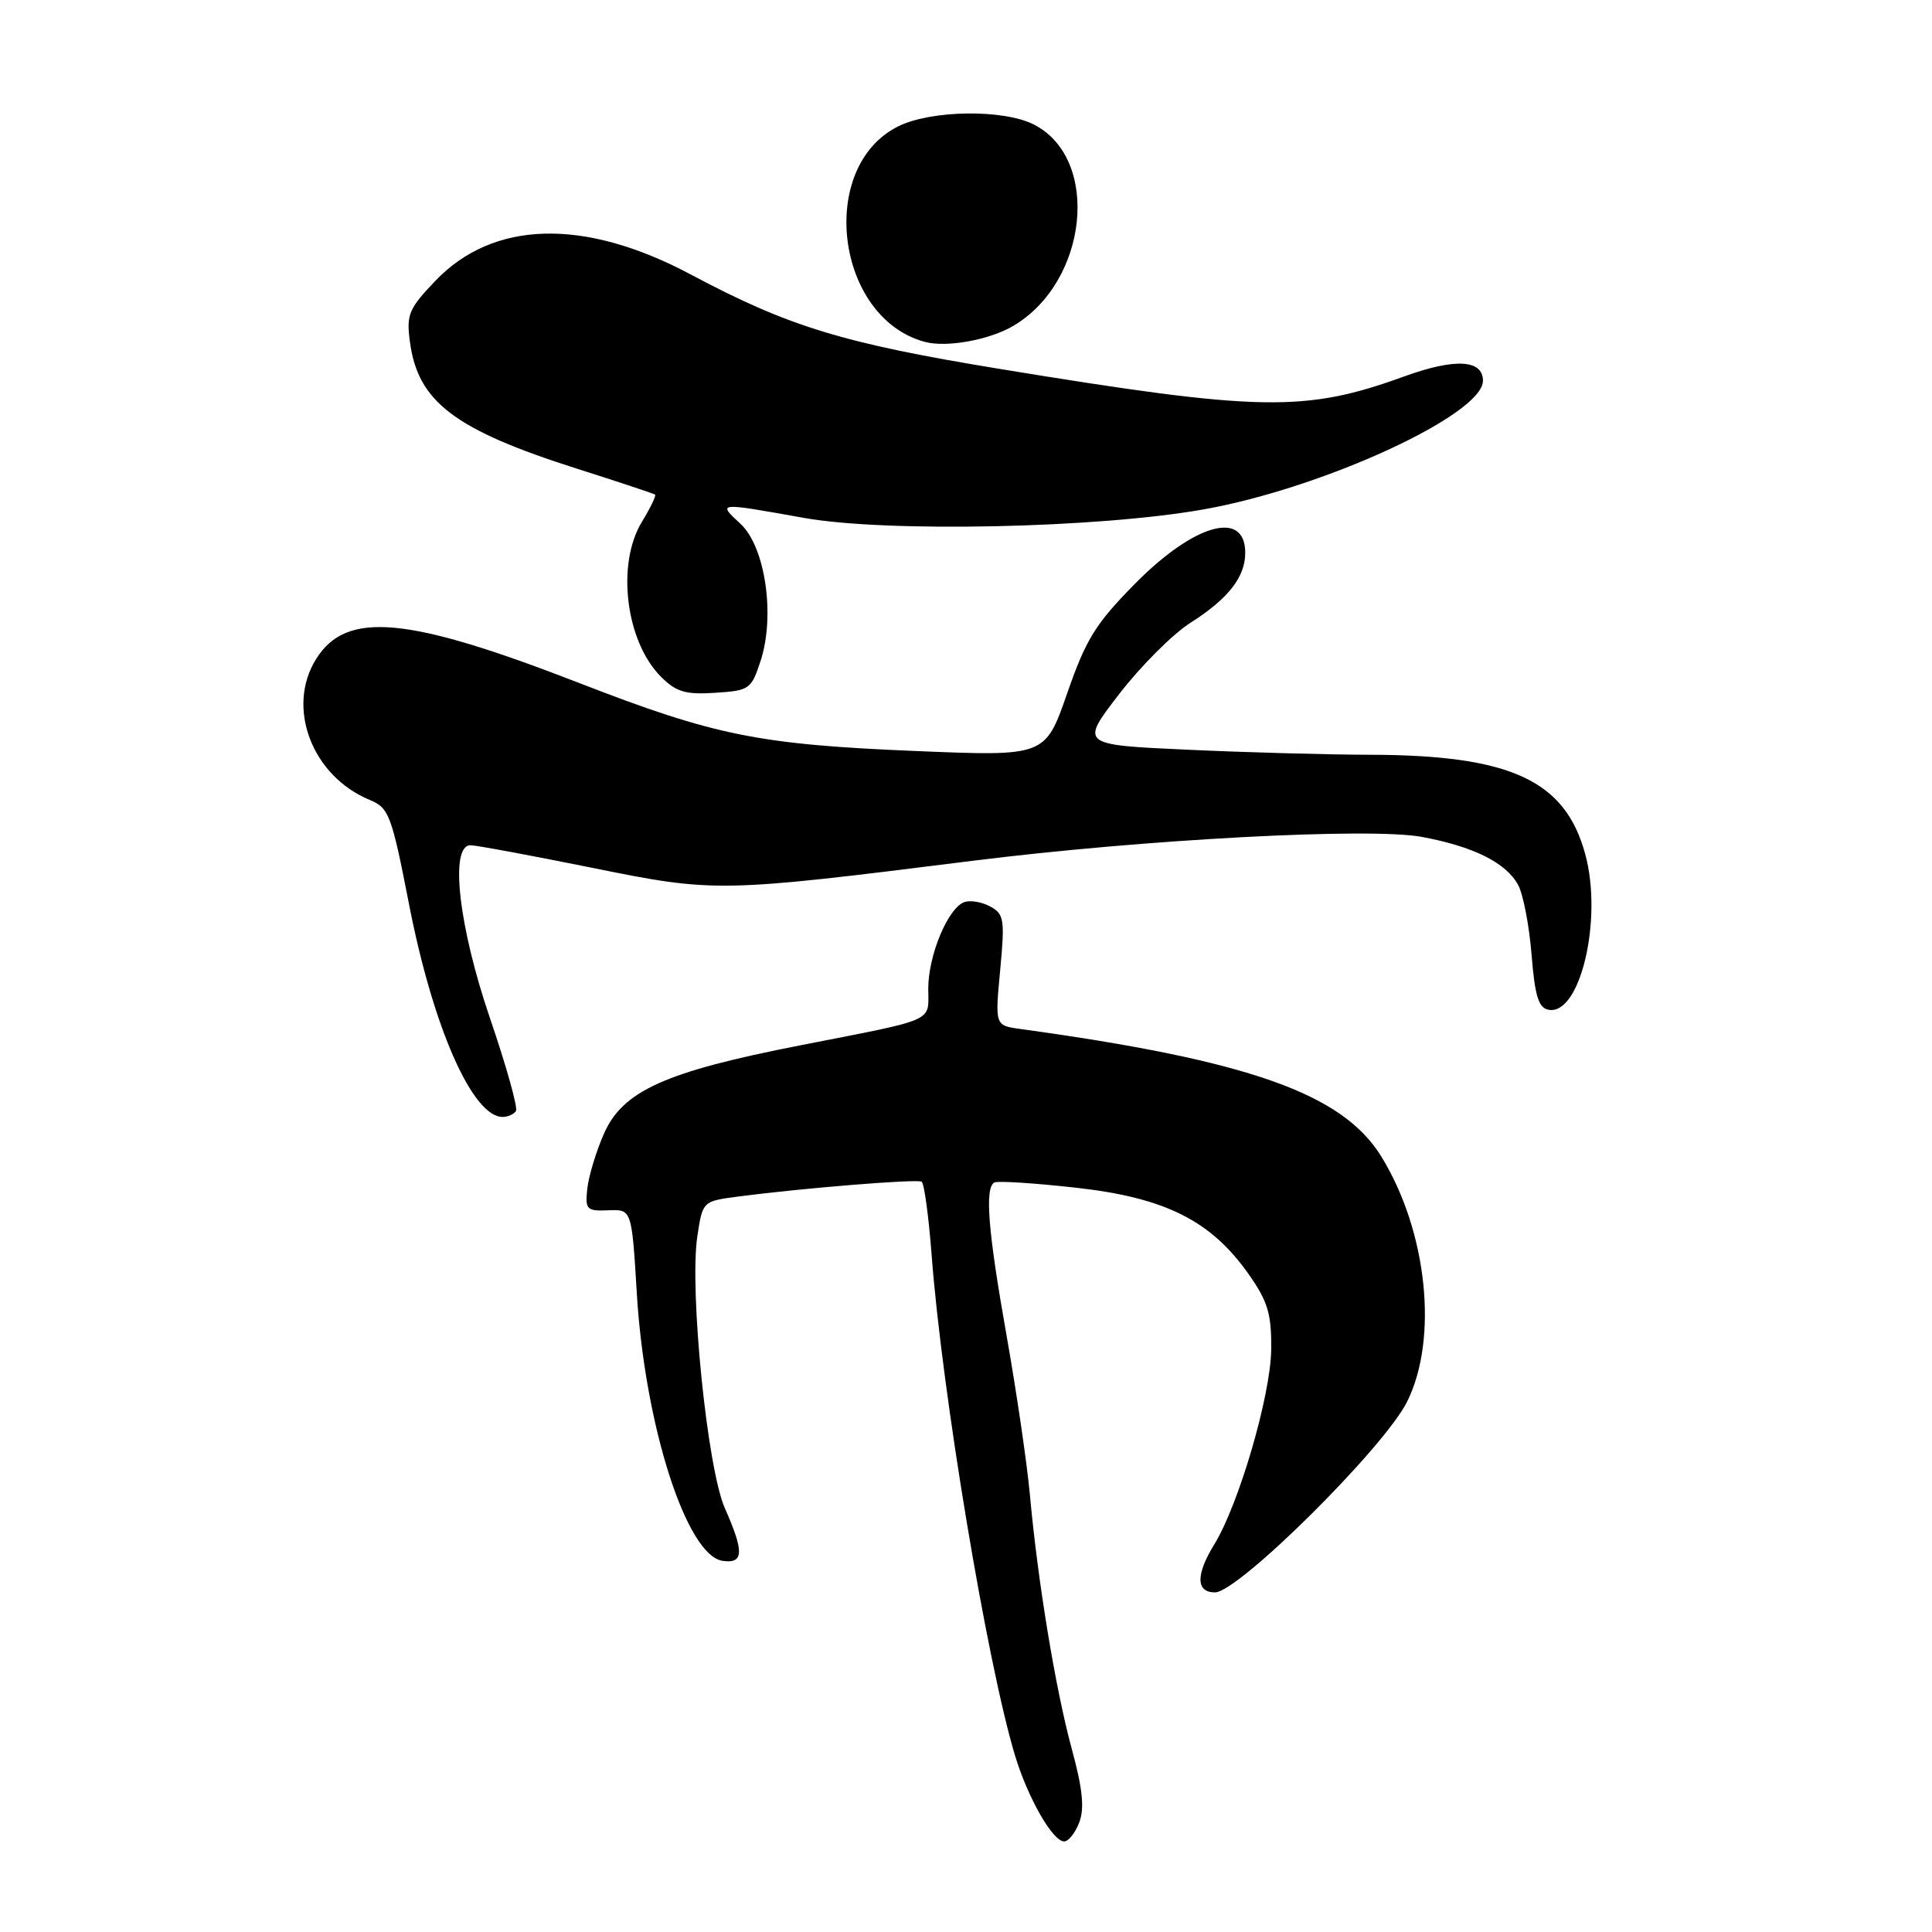 <?xml version="1.0" encoding="UTF-8" standalone="no"?>
<!DOCTYPE svg PUBLIC "-//W3C//DTD SVG 1.1//EN" "http://www.w3.org/Graphics/SVG/1.1/DTD/svg11.dtd" >
<svg xmlns="http://www.w3.org/2000/svg" xmlns:xlink="http://www.w3.org/1999/xlink" version="1.1" viewBox="0 0 256 256">
 <g >
 <path fill="currentColor"
d=" M 143.01 241.47 C 143.72 239.61 143.45 237.00 142.01 231.72 C 139.85 223.76 137.51 209.57 136.46 198.00 C 136.08 193.88 134.70 184.45 133.39 177.05 C 130.92 163.14 130.46 157.43 131.75 156.69 C 132.16 156.45 137.04 156.76 142.59 157.38 C 154.41 158.70 160.47 161.74 165.47 168.86 C 168.01 172.48 168.49 174.10 168.44 178.84 C 168.37 184.90 164.16 199.33 160.91 204.62 C 158.43 208.66 158.46 211.00 160.99 211.00 C 164.09 211.00 183.42 191.81 186.45 185.73 C 190.62 177.35 189.12 163.13 183.02 153.23 C 177.88 144.89 165.47 140.51 135.17 136.34 C 131.84 135.88 131.84 135.88 132.53 128.53 C 133.16 121.79 133.05 121.10 131.18 120.10 C 130.06 119.50 128.51 119.25 127.74 119.55 C 125.59 120.37 123.00 126.61 123.00 130.97 C 123.00 135.51 124.30 134.93 106.00 138.52 C 88.15 142.01 82.53 144.54 80.03 150.21 C 78.99 152.57 78.00 155.85 77.82 157.50 C 77.52 160.28 77.73 160.49 80.61 160.37 C 83.71 160.24 83.71 160.24 84.38 171.37 C 85.44 188.88 90.97 206.14 95.75 206.82 C 98.56 207.22 98.63 205.67 96.04 199.83 C 93.72 194.58 91.33 170.96 92.40 163.82 C 93.10 159.17 93.10 159.17 97.80 158.55 C 106.23 157.44 121.49 156.20 122.12 156.58 C 122.46 156.79 123.05 161.13 123.44 166.23 C 124.82 184.50 130.77 220.23 134.49 232.60 C 136.19 238.23 139.49 244.00 141.01 244.00 C 141.58 244.00 142.48 242.86 143.01 241.47 Z  M 68.37 147.21 C 68.64 146.77 67.09 141.26 64.94 134.96 C 60.77 122.78 59.55 112.00 62.34 112.00 C 63.08 112.00 70.30 113.34 78.37 114.97 C 94.74 118.29 95.23 118.28 128.80 114.07 C 151.50 111.22 181.49 109.62 188.38 110.89 C 195.23 112.16 199.56 114.31 201.16 117.26 C 201.83 118.49 202.63 122.65 202.94 126.49 C 203.38 131.97 203.86 133.55 205.19 133.80 C 209.37 134.60 212.40 121.84 210.06 113.21 C 207.41 103.39 200.17 100.05 181.50 100.01 C 176.00 100.00 165.11 99.70 157.31 99.34 C 143.11 98.69 143.11 98.69 148.31 91.95 C 151.16 88.25 155.42 83.99 157.76 82.51 C 162.75 79.34 165.00 76.46 165.00 73.25 C 165.00 67.50 158.26 69.39 150.41 77.33 C 145.18 82.63 143.90 84.68 141.41 91.86 C 138.50 100.22 138.50 100.22 121.50 99.52 C 100.56 98.66 94.71 97.48 76.72 90.49 C 53.94 81.65 45.91 80.91 41.90 87.30 C 37.87 93.72 41.32 102.82 48.98 105.99 C 51.55 107.06 51.88 107.93 54.22 119.92 C 57.40 136.19 62.61 148.00 66.60 148.00 C 67.30 148.00 68.10 147.64 68.37 147.21 Z  M 100.78 87.58 C 102.74 81.57 101.41 72.46 98.12 69.41 C 95.04 66.56 95.00 66.56 106.50 68.62 C 117.46 70.58 145.45 69.99 159.47 67.50 C 175.30 64.70 196.50 54.94 196.50 50.45 C 196.50 47.65 192.80 47.44 186.12 49.86 C 172.90 54.66 167.05 54.55 132.51 48.89 C 111.70 45.48 104.54 43.30 91.51 36.36 C 77.39 28.85 65.34 29.17 57.64 37.26 C 54.15 40.92 53.83 41.70 54.32 45.32 C 55.38 53.26 60.25 56.95 76.50 62.12 C 82.00 63.87 86.64 65.41 86.80 65.54 C 86.97 65.67 86.19 67.29 85.06 69.14 C 81.64 74.74 82.90 85.00 87.59 89.68 C 89.60 91.69 90.84 92.06 94.76 91.80 C 99.30 91.51 99.55 91.34 100.78 87.58 Z  M 134.27 43.18 C 144.18 37.33 145.87 21.08 137.03 16.52 C 133.02 14.44 123.37 14.57 119.00 16.75 C 108.24 22.13 110.72 42.12 122.54 45.30 C 125.42 46.08 131.10 45.05 134.27 43.18 Z "/>
</g>
</svg>